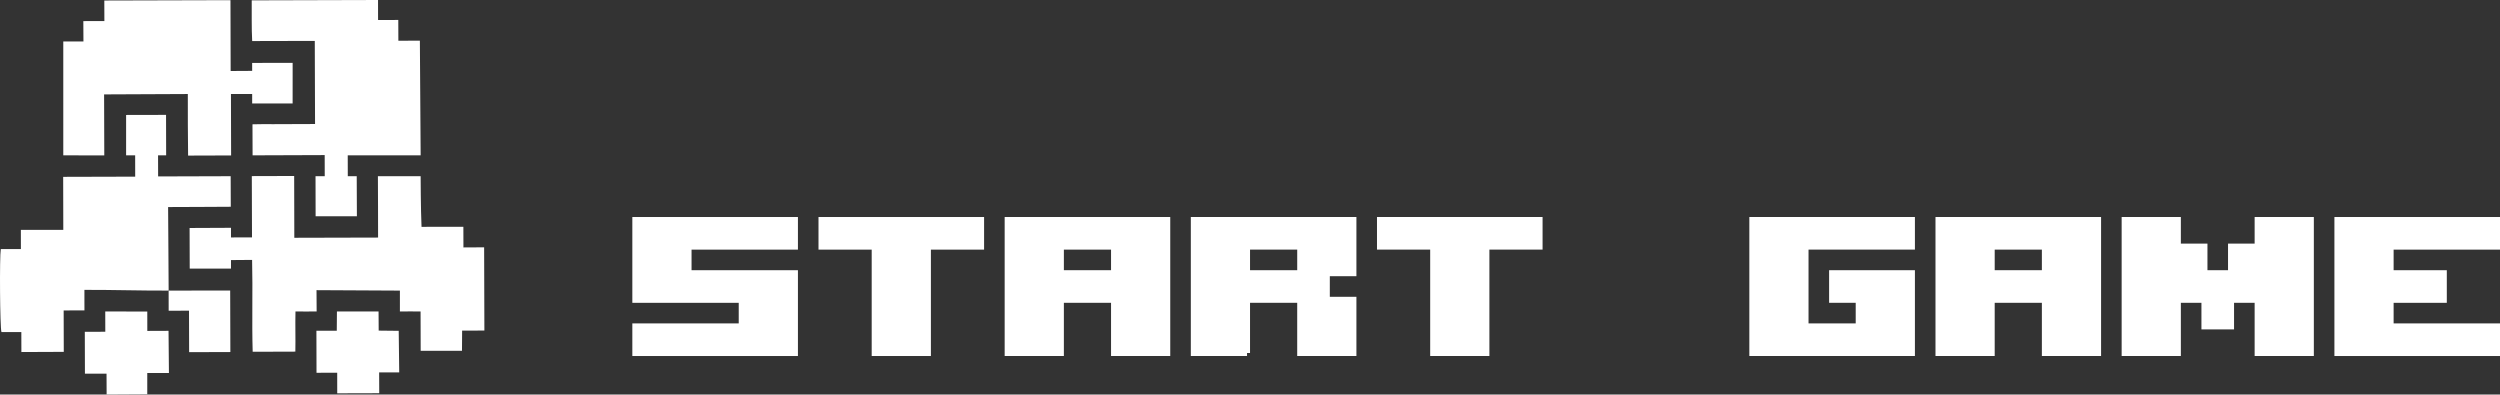 <?xml version="1.0" encoding="utf-8"?>
<!-- Generator: Adobe Illustrator 16.0.3, SVG Export Plug-In . SVG Version: 6.00 Build 0)  -->
<!DOCTYPE svg PUBLIC "-//W3C//DTD SVG 1.1//EN" "http://www.w3.org/Graphics/SVG/1.1/DTD/svg11.dtd">
<svg version="1.1" id="圖層_1" xmlns="http://www.w3.org/2000/svg" xmlns:xlink="http://www.w3.org/1999/xlink" x="0px" y="0px"
	 width="415.659px" height="65.591px" viewBox="107.424 290.042 415.659 65.591"
	 enable-background="new 107.424 290.042 415.659 65.591" xml:space="preserve">
<rect x="107.424" y="290.042" width="415.659" height="65.591" fill="#333333" stroke="none"/>
<g>
	<path fill="#FFFFFF" d="M184.466,327.748c0.004,1.207,0.004,2.244,0.011,3.434c1.17-0.013,2.28-0.013,3.441-0.019
		c0.013,4.664,0.027,9.2,0.042,13.836c-1.226,0.013-2.413,0.013-3.702,0.013c0.006,1.165-0.029,2.34-0.023,3.358
		c-0.925,0-5.441,0-6.867,0c-0.006-2.193-0.012-4.2-0.018-6.542c-1.166,0-2.246-0.019-3.437,0c0-1.199,0.002-2.438,0-3.47
		c-0.893-0.003-13.864-0.073-13.864-0.073s0.02,2.348,0.021,3.543c-1.21,0.02-2.305,0-3.519,0c-0.054,2.336,0.026,4.402-0.021,6.677
		c-2.391,0.005-4.683,0.005-7.095,0.023c-0.152-5.066,0.033-10.134-0.096-15.273c-1.144,0-2.369,0.022-3.509,0.027
		c0.009,0.454,0,0.979,0,1.422c-0.753,0-5.43,0.006-6.863,0.002c-0.005-2.226-0.012-4.459-0.021-6.757
		c2.307-0.006,4.56-0.012,6.883-0.031c-0.016,0.541,0,1.014,0,1.602c1.12-0.006,2.315-0.01,3.493-0.01
		c-0.014-3.395-0.019-6.75-0.031-10.188c2.372,0,4.647-0.013,7.042-0.02c0.007,3.422,0.02,6.813,0.025,10.274
		c4.68-0.013,9.245-0.036,13.928-0.036c-0.004-1.732-0.01-3.426-0.01-5.142c-0.006-1.683-0.014-3.409-0.021-5.063
		c1.017,0,7.106,0,7.106,0s0.016,5.521,0.148,8.422C179.84,327.753,182.087,327.753,184.466,327.748z"/>
	<path fill="#FFFFFF" d="M129.902,319.412c-0.006-1.237-0.006-2.404-0.006-3.539c-0.526,0-1.051,0.016-1.505,0
		c0-0.75-0.001-5.431,0-6.716c2.196-0.008,4.371-0.008,6.64-0.014c0.006,2.22,0.011,4.462,0.017,6.729c-0.425,0-0.839,0-1.346-0.008
		c0,1.092,0.009,2.297,0.012,3.511c4.025-0.013,8.019-0.022,12.061-0.037c0.007,1.721,0.009,3.329,0.019,5.08
		c-3.439,0.049-6.875,0.012-10.42,0.049c0.021,4.628,0.077,9.285,0.089,13.89c-4.683,0.019-9.303-0.134-14.004-0.12
		c0,0.641,0,1.165,0,1.694s0.005,1.066,0.005,1.72c-1.17,0-2.249,0-3.457,0.007c0.003,2.342,0.012,4.585,0.019,6.885
		c-2.394,0.011-4.665,0.023-7.046,0.03c-0.003-1.099-0.003-2.165-0.009-3.324c-1.18,0-2.262,0-3.308,0
		c-0.25-0.812-0.333-12.548-0.106-13.792c1.052-0.006,2.127-0.006,3.341-0.006c0-1.11-0.006-2.099-0.006-3.195
		c3.389-0.01,5.787,0.002,7.056,0.002c0-2.962,0-5.866-0.021-8.813C121.932,319.429,125.859,319.425,129.902,319.412z"/>
	<path fill="#FFFFFF" d="M166.734,319.337c0.002,2.256,0.022,4.485,0.028,6.657c-0.837,0-5.891,0-6.863,0
		c-0.006-2.2-0.014-6.657-0.014-6.657h1.531c0,0-0.008-2.303-0.008-3.51c-4.013,0.018-7.968,0.023-11.987,0.043
		c-0.007-1.752-0.013-3.385-0.019-5.16c1.159-0.043,2.311-0.023,3.454-0.023c1.138-0.013,2.264-0.013,3.394-0.013
		c1.158-0.007,2.315-0.007,3.556-0.013c-0.014-4.61-0.032-9.135-0.045-13.81c-1.133,0-2.283,0-3.433,0
		c-1.13,0-2.258,0.007-3.39,0.007c-1.159,0.006-2.317,0.006-3.586,0.01c-0.12-2.297-0.054-4.493-0.075-6.768
		c7.021-0.021,13.948-0.041,21-0.058c0.003,1.1,0.006,2.159,0.006,3.327c1.167-0.004,2.213-0.005,3.363-0.009
		c0.003,1.17,0.005,2.236,0.013,3.453c1.238,0,2.378-0.01,3.575-0.01c0.022,6.374,0.107,12.744,0.129,19.067
		c-1.02,0-11.069,0-12.124,0c0,1.159,0.004,2.306,0.01,3.465C165.686,319.337,166.121,319.337,166.734,319.337z"/>
	<path fill="#FFFFFF" d="M117.946,296.936c1.125,0,2.151,0.007,3.352-0.003c-0.006-1.156-0.013-2.217-0.019-3.382
		c1.196-0.001,2.281-0.001,3.5-0.009c0-1.188-0.006-2.273-0.011-3.415c7.048-0.021,13.951-0.041,20.975-0.057
		c0.005,3.905,0.022,7.799,0.03,11.777c1.221,0,2.421-0.021,3.577-0.021c0-0.483,0-0.887-0.004-1.322
		c0.764-0.014,4.983-0.021,6.734-0.014c-0.004,0.699-0.004,4.99-0.004,6.76c-2.231,0-4.402,0-6.726,0c0-0.561,0-1.062,0-1.577
		c-1.119,0.01-2.289,0.002-3.527,0.002c0.006,1.676,0.008,3.348,0.012,5.019c0.005,1.688,0.012,3.365,0.015,5.194
		c-2.417,0.018-4.759,0.023-7.152,0.023c-0.046-3.486-0.049-6.817-0.046-10.236c-4.707,0.012-9.188,0.054-13.92,0.063
		c0.012,3.362,0.019,6.712,0.031,10.139c-2.335,0.013-4.618-0.016-6.816-0.003C117.946,315.078,117.946,298.891,117.946,296.936z"/>
	<path fill="#FFFFFF" d="M145.695,338.343c0.012,3.474,0.021,6.819,0.03,10.229c-2.285,0.019-4.515,0.019-6.856,0.022
		c-0.009-2.278-0.015-4.521-0.021-6.899c-1.181,0-2.248,0.013-3.382,0.013c0-1.183-0.001-2.237-0.005-3.349
		C137.558,338.356,140.915,338.358,145.695,338.343z"/>
	<polygon fill="#FFFFFF" points="163.444,341.828 170.365,341.828 170.385,345.011 173.715,345.046 173.8,351.957 170.462,351.961 
		170.476,355.419 163.493,355.438 163.489,352.01 160.049,352.022 160.032,345.035 163.418,345.028 	"/>
	<polygon fill="#FFFFFF" points="124.924,341.828 131.912,341.838 131.917,345.06 135.445,345.046 135.511,352.053 131.909,352.053 
		131.909,355.593 125.152,355.633 125.137,352.164 121.545,352.169 121.524,345.212 124.932,345.2 	"/>
</g>
<g>
	<path fill="#FFFFFF" stroke="#FFFFFF" stroke-miterlimit="10" d="M213.059,326.623h26.531v4.422h-17.687v4.422h17.687v13.267
		h-26.531v-4.423h17.688v-4.422h-17.688V326.623z"/>
	<path fill="#FFFFFF" stroke="#FFFFFF" stroke-miterlimit="10" d="M244.011,326.623h26.531v4.422h-8.843v17.688h-8.844v-17.688
		h-8.844V326.623L244.011,326.623z"/>
	<path fill="#FFFFFF" stroke="#FFFFFF" stroke-miterlimit="10" d="M283.807,348.732h-8.844v-22.109h26.531v22.109h-8.843v-8.845
		h-8.844V348.732L283.807,348.732z M283.807,335.466h8.844v-4.422h-8.844V335.466z"/>
	<path fill="#FFFFFF" stroke="#FFFFFF" stroke-miterlimit="10" d="M314.759,348.732h-8.844v-22.109h26.531v8.844h-4.422v4.422h4.422
		v8.845h-8.844v-8.845h-8.844V348.732L314.759,348.732z M314.759,335.466h8.845v-4.422h-8.845V335.466z"/>
	<path fill="#FFFFFF" stroke="#FFFFFF" stroke-miterlimit="10" d="M336.869,326.623h26.529v4.422h-8.842v17.688h-8.844v-17.688
		h-8.844V326.623L336.869,326.623z"/>
	<path fill="#FFFFFF" stroke="#FFFFFF" stroke-miterlimit="10" d="M412.039,335.466h13.266v13.267h-26.53v-22.109h26.53v4.422
		h-17.688v13.266h8.844v-4.422h-4.422V335.466z"/>
	<path fill="#FFFFFF" stroke="#FFFFFF" stroke-miterlimit="10" d="M438.57,348.732h-8.844v-22.109h26.531v22.109h-8.844v-8.845
		h-8.844V348.732L438.57,348.732z M438.57,335.466h8.844v-4.422h-8.844V335.466z"/>
	<path fill="#FFFFFF" stroke="#FFFFFF" stroke-miterlimit="10" d="M469.521,348.732h-8.844v-22.109h8.844v4.422h4.422v4.422h4.422
		v-4.422h4.422v-4.422h8.844v22.109h-8.844v-8.845h-4.422v4.422h-4.422v-4.422h-4.422V348.732z"/>
	<path fill="#FFFFFF" stroke="#FFFFFF" stroke-miterlimit="10" d="M496.052,326.623h26.531v4.422h-17.688v4.422h8.844v4.422h-8.844
		v4.422h17.688v4.423h-26.531V326.623L496.052,326.623z"/>
</g>
</svg>
